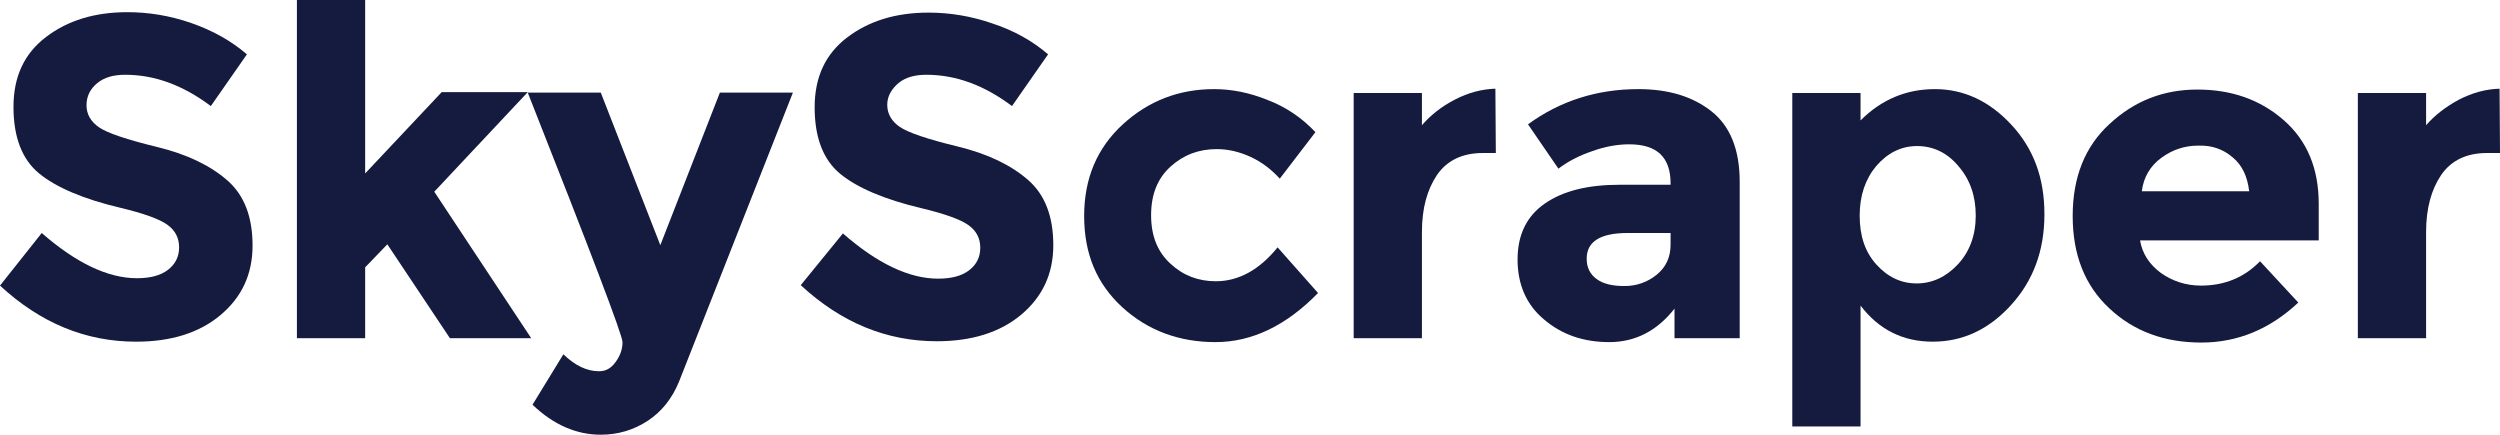 <?xml version="1.0" encoding="utf-8"?>
<!-- Generator: Adobe Illustrator 23.0.1, SVG Export Plug-In . SVG Version: 6.00 Build 0)  -->
<svg version="1.1" baseProfile="tiny" id="Layer_1" xmlns="http://www.w3.org/2000/svg" xmlns:xlink="http://www.w3.org/1999/xlink"
	 x="0px" y="0px" viewBox="0 0 575.1 100" xml:space="preserve">
<g>
	<path fill="#141B3F" d="M22.4,19.1c1.6-1.3,3.7-1.9,6.4-1.9c6.8,0,13.3,2.4,19.7,7.2l8.3-11.9C53.2,9.4,48.9,7,44,5.3
		s-9.8-2.5-14.7-2.5c-7.5,0-13.7,1.9-18.7,5.7s-7.5,9.1-7.5,16.1s2,12.1,5.9,15.3c3.9,3.2,10.2,5.9,18.7,7.9c5.4,1.3,9,2.6,10.8,3.9
		c1.8,1.3,2.7,3,2.7,5.2c0,2.2-0.9,3.9-2.6,5.2s-4.1,1.9-7.1,1.9c-6.7,0-14-3.5-21.9-10.4L0,65.7c9.3,8.6,19.7,12.9,31.3,12.9
		c8,0,14.5-2,19.4-6.1s7.4-9.4,7.4-16s-1.9-11.6-5.8-15s-9.2-6-16.2-7.7c-7-1.7-11.4-3.2-13.3-4.5c-1.9-1.3-2.9-3-2.9-5.1
		S20.8,20.4,22.4,19.1z"/>
	<path fill="#141B3F" d="M84,77.8V61.5l5.1-5.3l14.4,21.6h18.7L99.9,44.1l21.5-22.9h-19.8L84,39.9V0H68.3v77.8H84z"/>
	<path fill="#141B3F" d="M138.2,100c4,0,7.6-1.1,10.8-3.2c3.2-2.1,5.6-5.1,7.2-9l26.2-66.5h-16.8l-13.7,35.1l-13.7-35.1h-16.8
		c14.5,36.7,21.8,55.8,21.8,57.4c0,1.6-0.5,3.1-1.6,4.6s-2.3,2.1-3.8,2.1c-2.8,0-5.5-1.3-8.2-3.9l-7.1,11.6
		C127.4,97.8,132.7,100,138.2,100z"/>
</g>
<g>
	<path fill="#141B3F" d="M206.7,19.1c1.6-1.3,3.7-1.9,6.4-1.9c6.8,0,13.3,2.4,19.7,7.2l8.3-11.9c-3.6-3.1-7.9-5.5-12.8-7.1
		c-4.9-1.7-9.8-2.5-14.7-2.5c-7.5,0-13.7,1.9-18.7,5.7s-7.5,9.1-7.5,16.1s2,12.1,5.9,15.3c3.9,3.2,10.2,5.9,18.7,7.9
		c5.4,1.3,9,2.6,10.8,3.9c1.8,1.3,2.7,3,2.7,5.2c0,2.2-0.9,3.9-2.6,5.2s-4.1,1.9-7.1,1.9c-6.7,0-14-3.5-21.9-10.4l-9.7,11.9
		c9.3,8.6,19.7,12.9,31.3,12.9c8,0,14.5-2,19.4-6.1c4.9-4.1,7.4-9.4,7.4-16s-1.9-11.6-5.8-15s-9.2-6-16.2-7.7
		c-7-1.7-11.4-3.2-13.3-4.5c-1.9-1.3-2.9-3-2.9-5.1S205.2,20.4,206.7,19.1z"/>
	<path fill="#141B3F" d="M279.7,64.7c-4,0-7.5-1.3-10.4-4c-3-2.7-4.5-6.4-4.5-11.2s1.5-8.5,4.5-11.2c3-2.7,6.5-4,10.6-4
		c2.6,0,5.2,0.6,7.8,1.8s4.8,2.9,6.7,5l8.2-10.7c-3.1-3.3-6.8-5.8-11-7.4c-4.2-1.7-8.3-2.5-12.3-2.5c-8.1,0-15.1,2.7-21,8.1
		s-8.9,12.4-8.9,21.1s2.9,15.6,8.8,21c5.8,5.3,13,8,21.4,8s16.3-3.8,23.6-11.3l-9.3-10.5C289.7,62.1,284.9,64.7,279.7,64.7z"/>
	<path fill="#141B3F" d="M341.1,35.2h3L344,20.4c-3.1,0.1-6.2,0.9-9.3,2.5s-5.6,3.6-7.6,5.9v-7.4h-15.7v56.4h15.7V53.4
		c0-5.5,1.2-9.8,3.5-13.2C332.9,36.9,336.4,35.2,341.1,35.2z"/>
	<path fill="#141B3F" d="M400.2,77.8v-36c0-7.4-2.2-12.8-6.5-16.2c-4.3-3.4-9.9-5.1-16.8-5.1c-9.5,0-18,2.7-25.4,8.1l7,10.2
		c2.1-1.6,4.7-3,7.7-4c3-1.1,5.9-1.6,8.6-1.6c6.4,0,9.5,3,9.5,9v0.3h-11.7c-7.3,0-13,1.4-17.2,4.3c-4.2,2.9-6.3,7.2-6.3,12.9
		s2,10.4,6.1,13.8c4.1,3.5,9.1,5.2,15,5.2c6,0,11-2.6,15-7.7v6.8H400.2z M384.3,56.3c0,2.9-1.1,5.2-3.2,6.9
		c-2.1,1.7-4.6,2.6-7.4,2.6c-2.8,0-4.9-0.5-6.4-1.6c-1.5-1.1-2.3-2.6-2.3-4.7c0-3.9,3.1-5.9,9.4-5.9h9.9V56.3z"/>
	<path fill="#141B3F" d="M462.7,28.7c-5.1-5.5-11-8.2-17.6-8.2c-6.6,0-12.3,2.4-17.1,7.2v-6.3h-15.7v76.7H428V70.3
		c4.2,5.5,9.7,8.3,16.6,8.3s12.9-2.8,18-8.4c5.1-5.6,7.7-12.5,7.7-20.9S467.8,34.2,462.7,28.7z M431.6,60.8
		c-2.6-2.9-3.8-6.6-3.8-11.2s1.3-8.4,3.8-11.4c2.6-3,5.7-4.6,9.4-4.6c3.7,0,6.9,1.5,9.5,4.6c2.7,3.1,4,6.9,4,11.4
		c0,4.5-1.4,8.3-4.1,11.2c-2.7,2.9-5.9,4.4-9.5,4.4C437.3,65.2,434.2,63.7,431.6,60.8z"/>
	<path fill="#141B3F" d="M528.7,69.6l-8.8-9.5c-3.6,3.7-8.1,5.6-13.6,5.6c-3.4,0-6.5-1-9.2-2.9c-2.7-2-4.3-4.5-4.8-7.5h41.1v-8.4
		c0-8.2-2.7-14.6-8.1-19.3s-12-7-19.8-7s-14.5,2.6-20.2,7.9c-5.7,5.2-8.5,12.3-8.5,21.2s2.8,16,8.4,21.2c5.6,5.3,12.7,7.9,21.2,7.9
		S522.3,75.6,528.7,69.6z M513.6,36.2c2.2,1.8,3.4,4.4,3.8,7.8h-24.7c0.4-3.2,1.9-5.8,4.5-7.7c2.6-1.9,5.4-2.8,8.5-2.8
		C508.8,33.4,511.4,34.3,513.6,36.2z"/>
	<path fill="#141B3F" d="M572.1,35.2h3L575,20.4c-3.1,0.1-6.2,0.9-9.3,2.5c-3,1.6-5.6,3.6-7.6,5.9v-7.4h-15.7v56.4h15.7V53.4
		c0-5.5,1.2-9.8,3.5-13.2C563.9,36.9,567.4,35.2,572.1,35.2z"/>
</g>
</svg>
